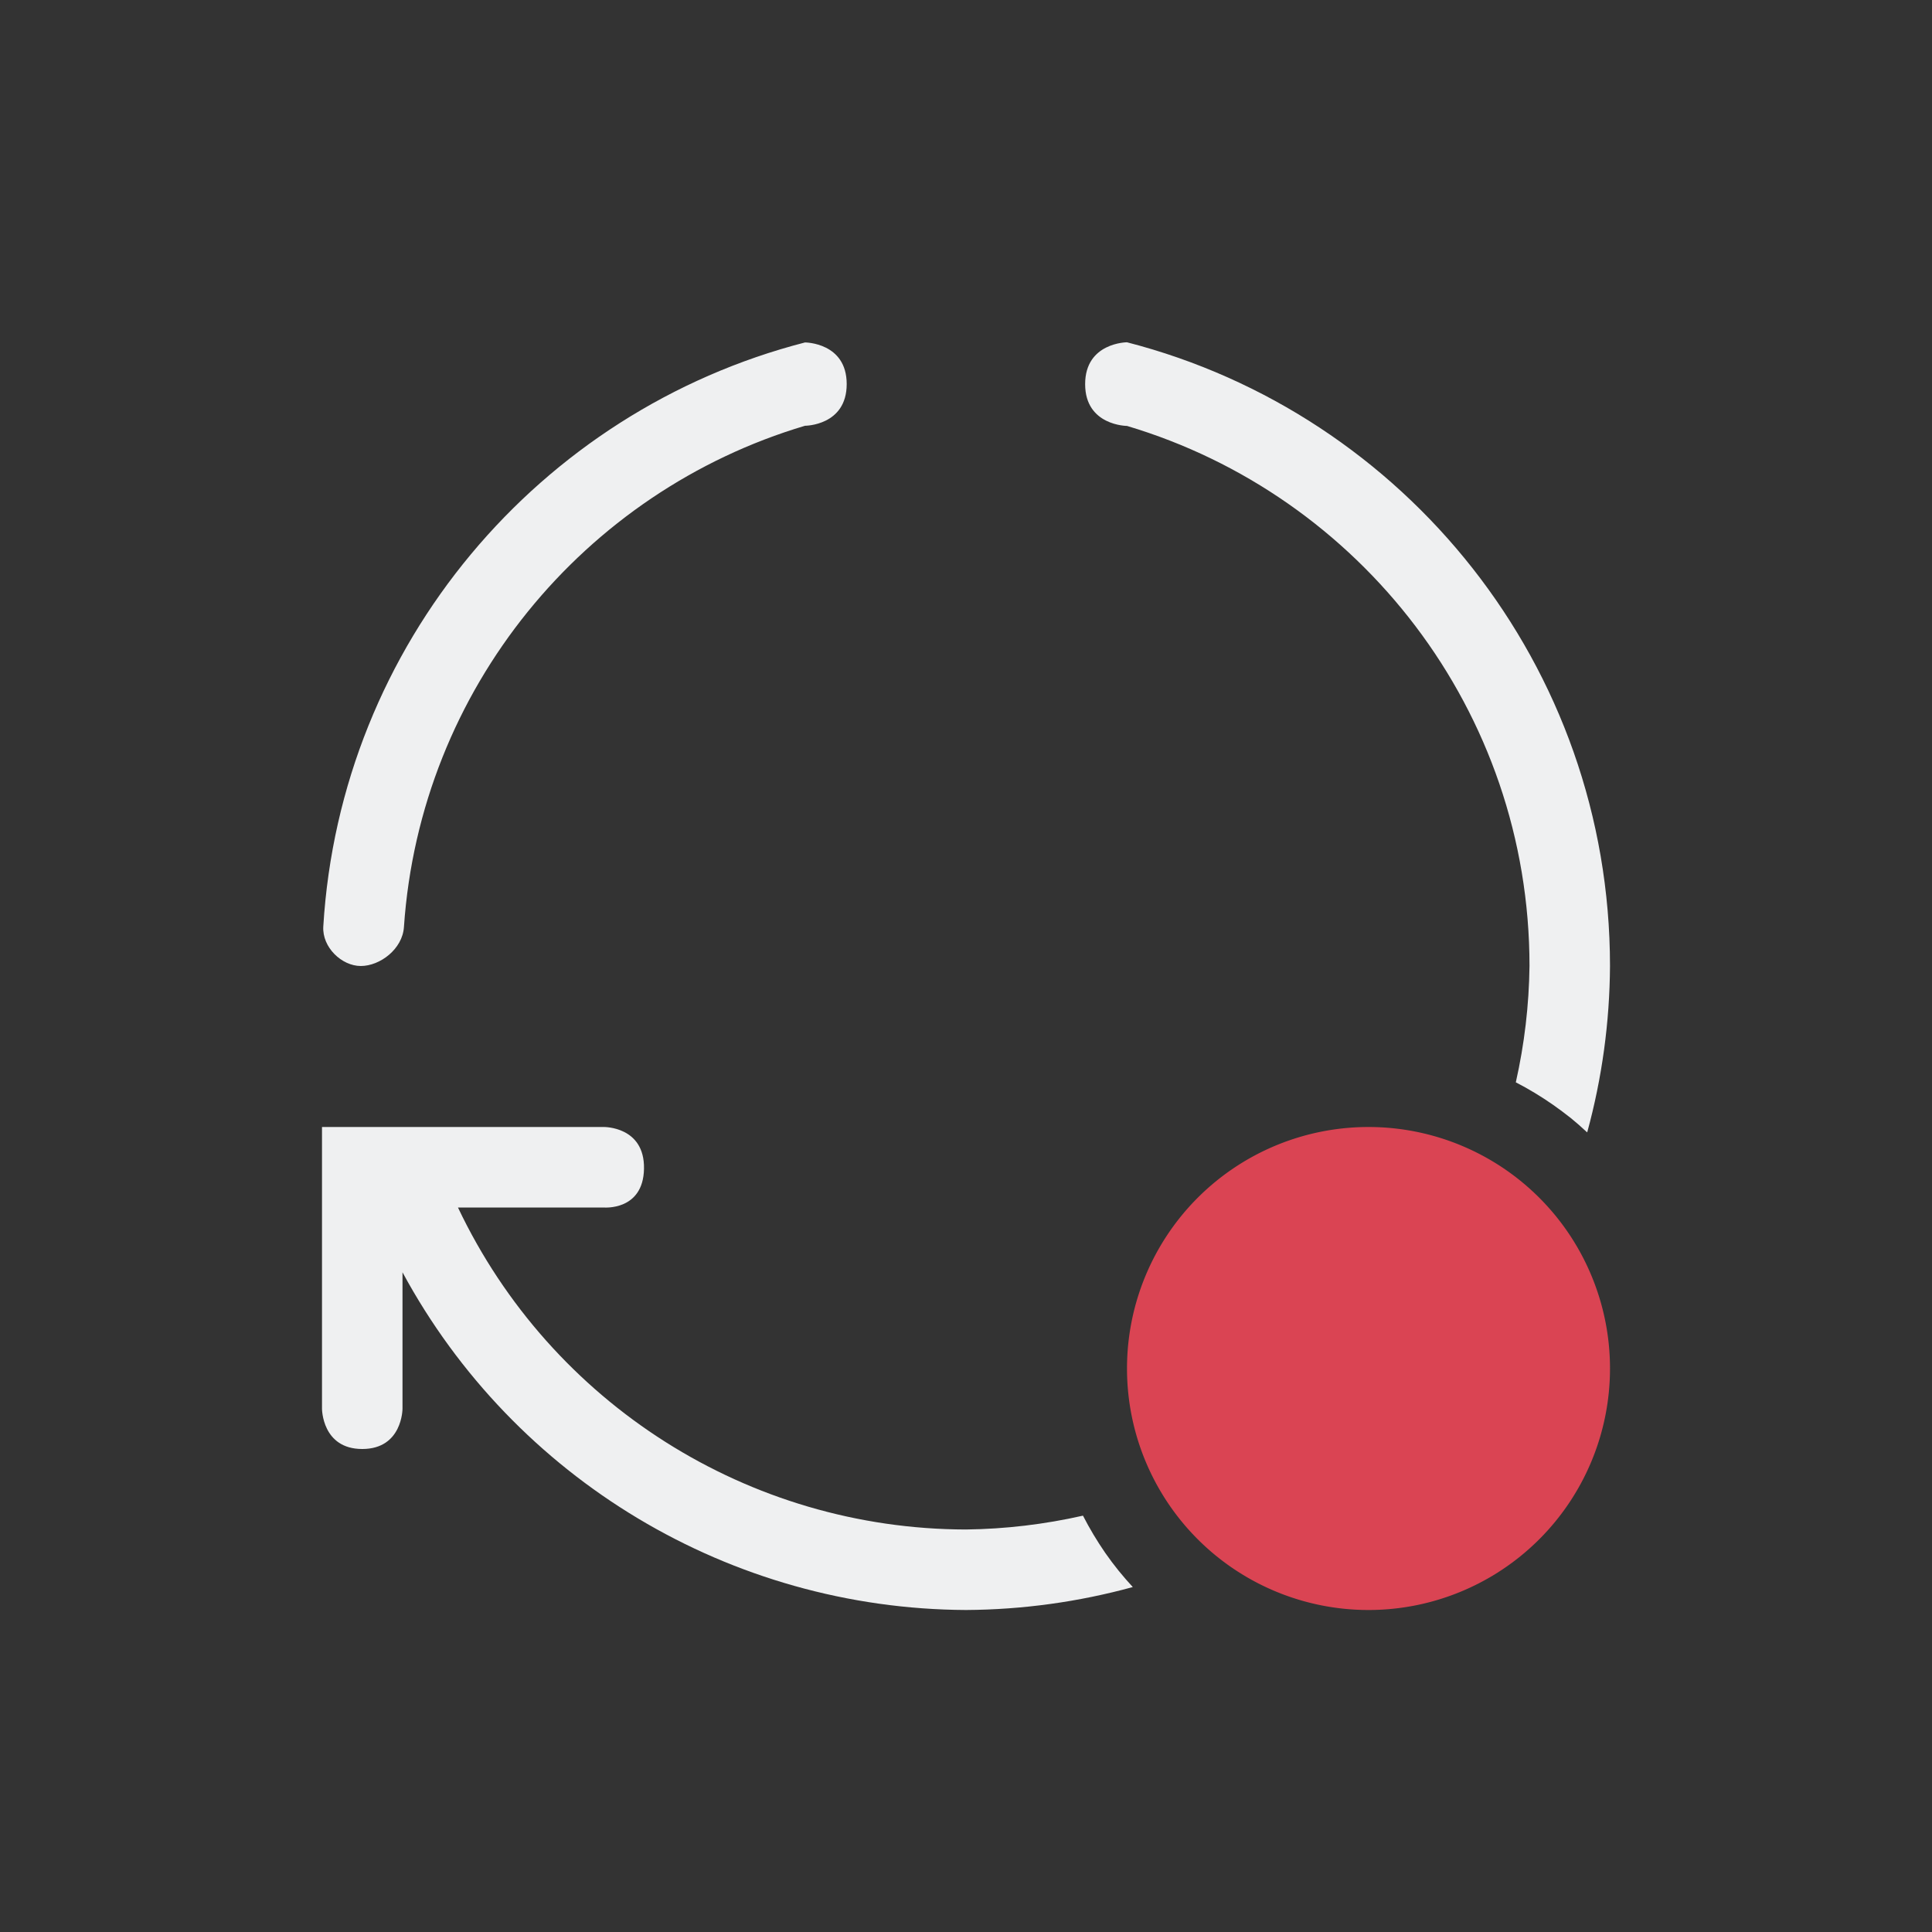 <svg xmlns="http://www.w3.org/2000/svg" id="svg7" version="1.1" viewBox="0 0 24 24" width="24" height="24">
  <rect x="0" y="0" width="24" height="24" fill="#333333" stroke="none"/>
  <defs id="defs3">
    <style type="text/css" id="current-color-scheme">
                .ColorScheme-Text {            color:#eff0f1;        }
                .ColorScheme-NegativeText {            color:#da4453;        }
            </style>
  </defs>
  <g transform="translate(1,1)">
    <path id="path787" d="m 13,3.252 c 0,0 -0.52,0.002 -0.52,0.52 C 12.48,4.289 13,4.291 13,4.291 15.891,5.152 18,7.829 18,11 c -0.006,0.486 -0.063,0.971 -0.17,1.445 0.161,0.083 0.316,0.177 0.465,0.281 0.074,0.052 0.146,0.106 0.217,0.162 0.069,0.056 0.136,0.115 0.201,0.176 0.001,9.59e-4 0.003,9.93e-4 0.004,0.002 C 18.901,12.393 18.996,11.698 19,11 19,7.272 16.451,4.14 13,3.252 Z m -4,0.002 C 5.702,4.103 3.228,7.001 3.016,10.51 3.001,10.768 3.245,11 3.482,11 3.72,11 4.001,10.79 4.018,10.514 4.22,7.558 6.257,5.105 9,4.289 c 0,0 0.518,-6e-7 0.518,-0.518 C 9.518,3.254 9,3.254 9,3.254 Z M 3,13 v 1 2.5 c 0,0 1e-6,0.5 0.5,0.5 C 4,17 4,16.5 4,16.5 V 14.805 C 5.391,17.378 8.075,18.986 11,19 c 0.7,-0.004 1.397,-0.1 2.072,-0.285 -0.061,-0.066 -0.119,-0.133 -0.176,-0.203 -0.058,-0.072 -0.113,-0.145 -0.166,-0.221 C 12.628,18.143 12.535,17.988 12.453,17.828 11.976,17.936 11.489,17.994 11,18 8.301,17.995 5.846,16.438 4.689,14 H 6.5 C 6.5,14 6.991,14.044 7,13.518 7.009,12.991 6.5,13 6.5,13 H 4.303 3.27 Z" class="ColorScheme-Text" fill="currentColor" stroke-linecap="round" style="paint-order:markers fill stroke"/>
    <path id="path1701" d="m19 16a3 3 0 0 1-3 3 3 3 0 0 1-3-3 3 3 0 0 1 3-3 3 3 0 0 1 3 3z" class="ColorScheme-NegativeText" fill="currentColor" stroke-linecap="round" style="paint-order:markers fill stroke"/>
  </g>
</svg>
